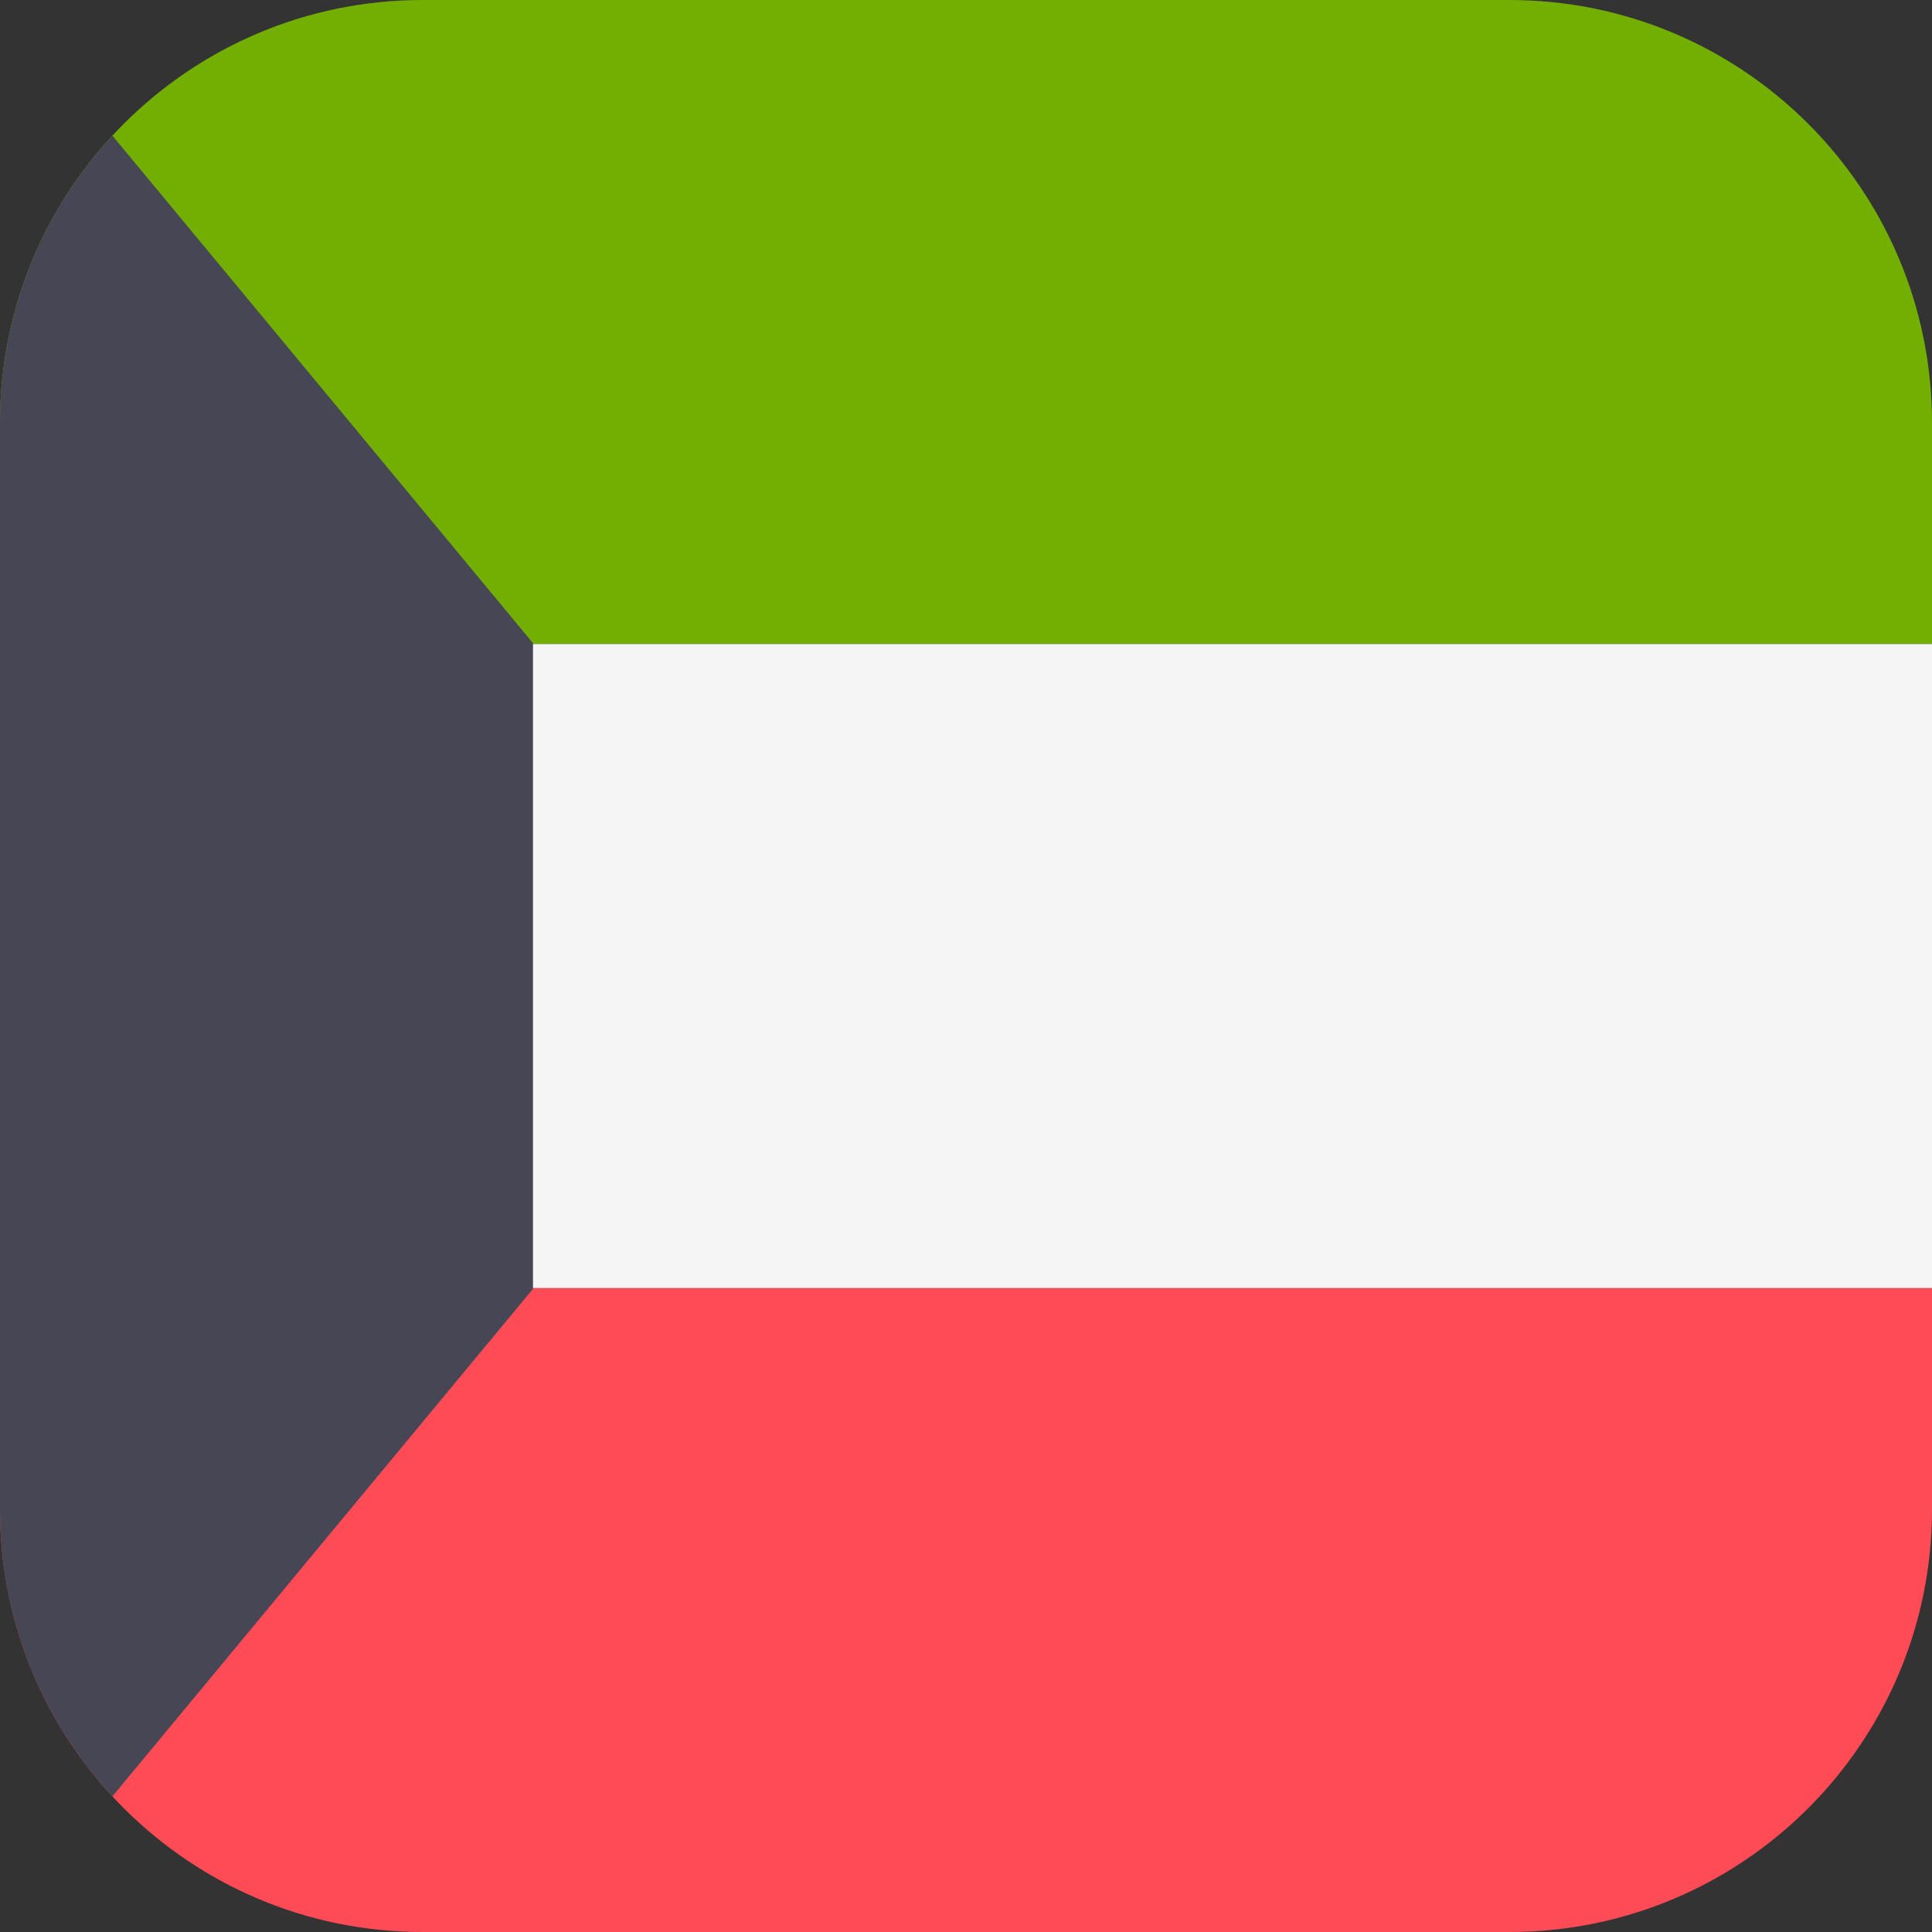 <!-- Generated by IcoMoon.io -->
<svg version="1.1" xmlns="http://www.w3.org/2000/svg" width="32" height="32" viewBox="0 0 32 32">
<rect x="0" y="0" width="32" height="32" fill="#333333" stroke="none"/>
<title>kwait</title>
<path fill="#73af00" d="M25 0h-18c-3.866 0-7 3.134-7 7v3.667h32v-3.667c0-3.866-3.134-7-7-7z"></path>
<path fill="#ff4b55" d="M0 25c0 3.866 3.134 7 7 7h18c3.866 0 7-3.134 7-7v-3.667h-32v3.667z"></path>
<path fill="#f5f5f5" d="M0 10.667h32v10.667h-32v-10.667z"></path>
<path fill="#464655" d="M8.827 10.652l-6.965-8.405c-1.155 1.248-1.862 2.918-1.862 4.753v18c0 1.835 0.707 3.505 1.862 4.753l6.966-8.406-0-10.696z"></path>
</svg>

